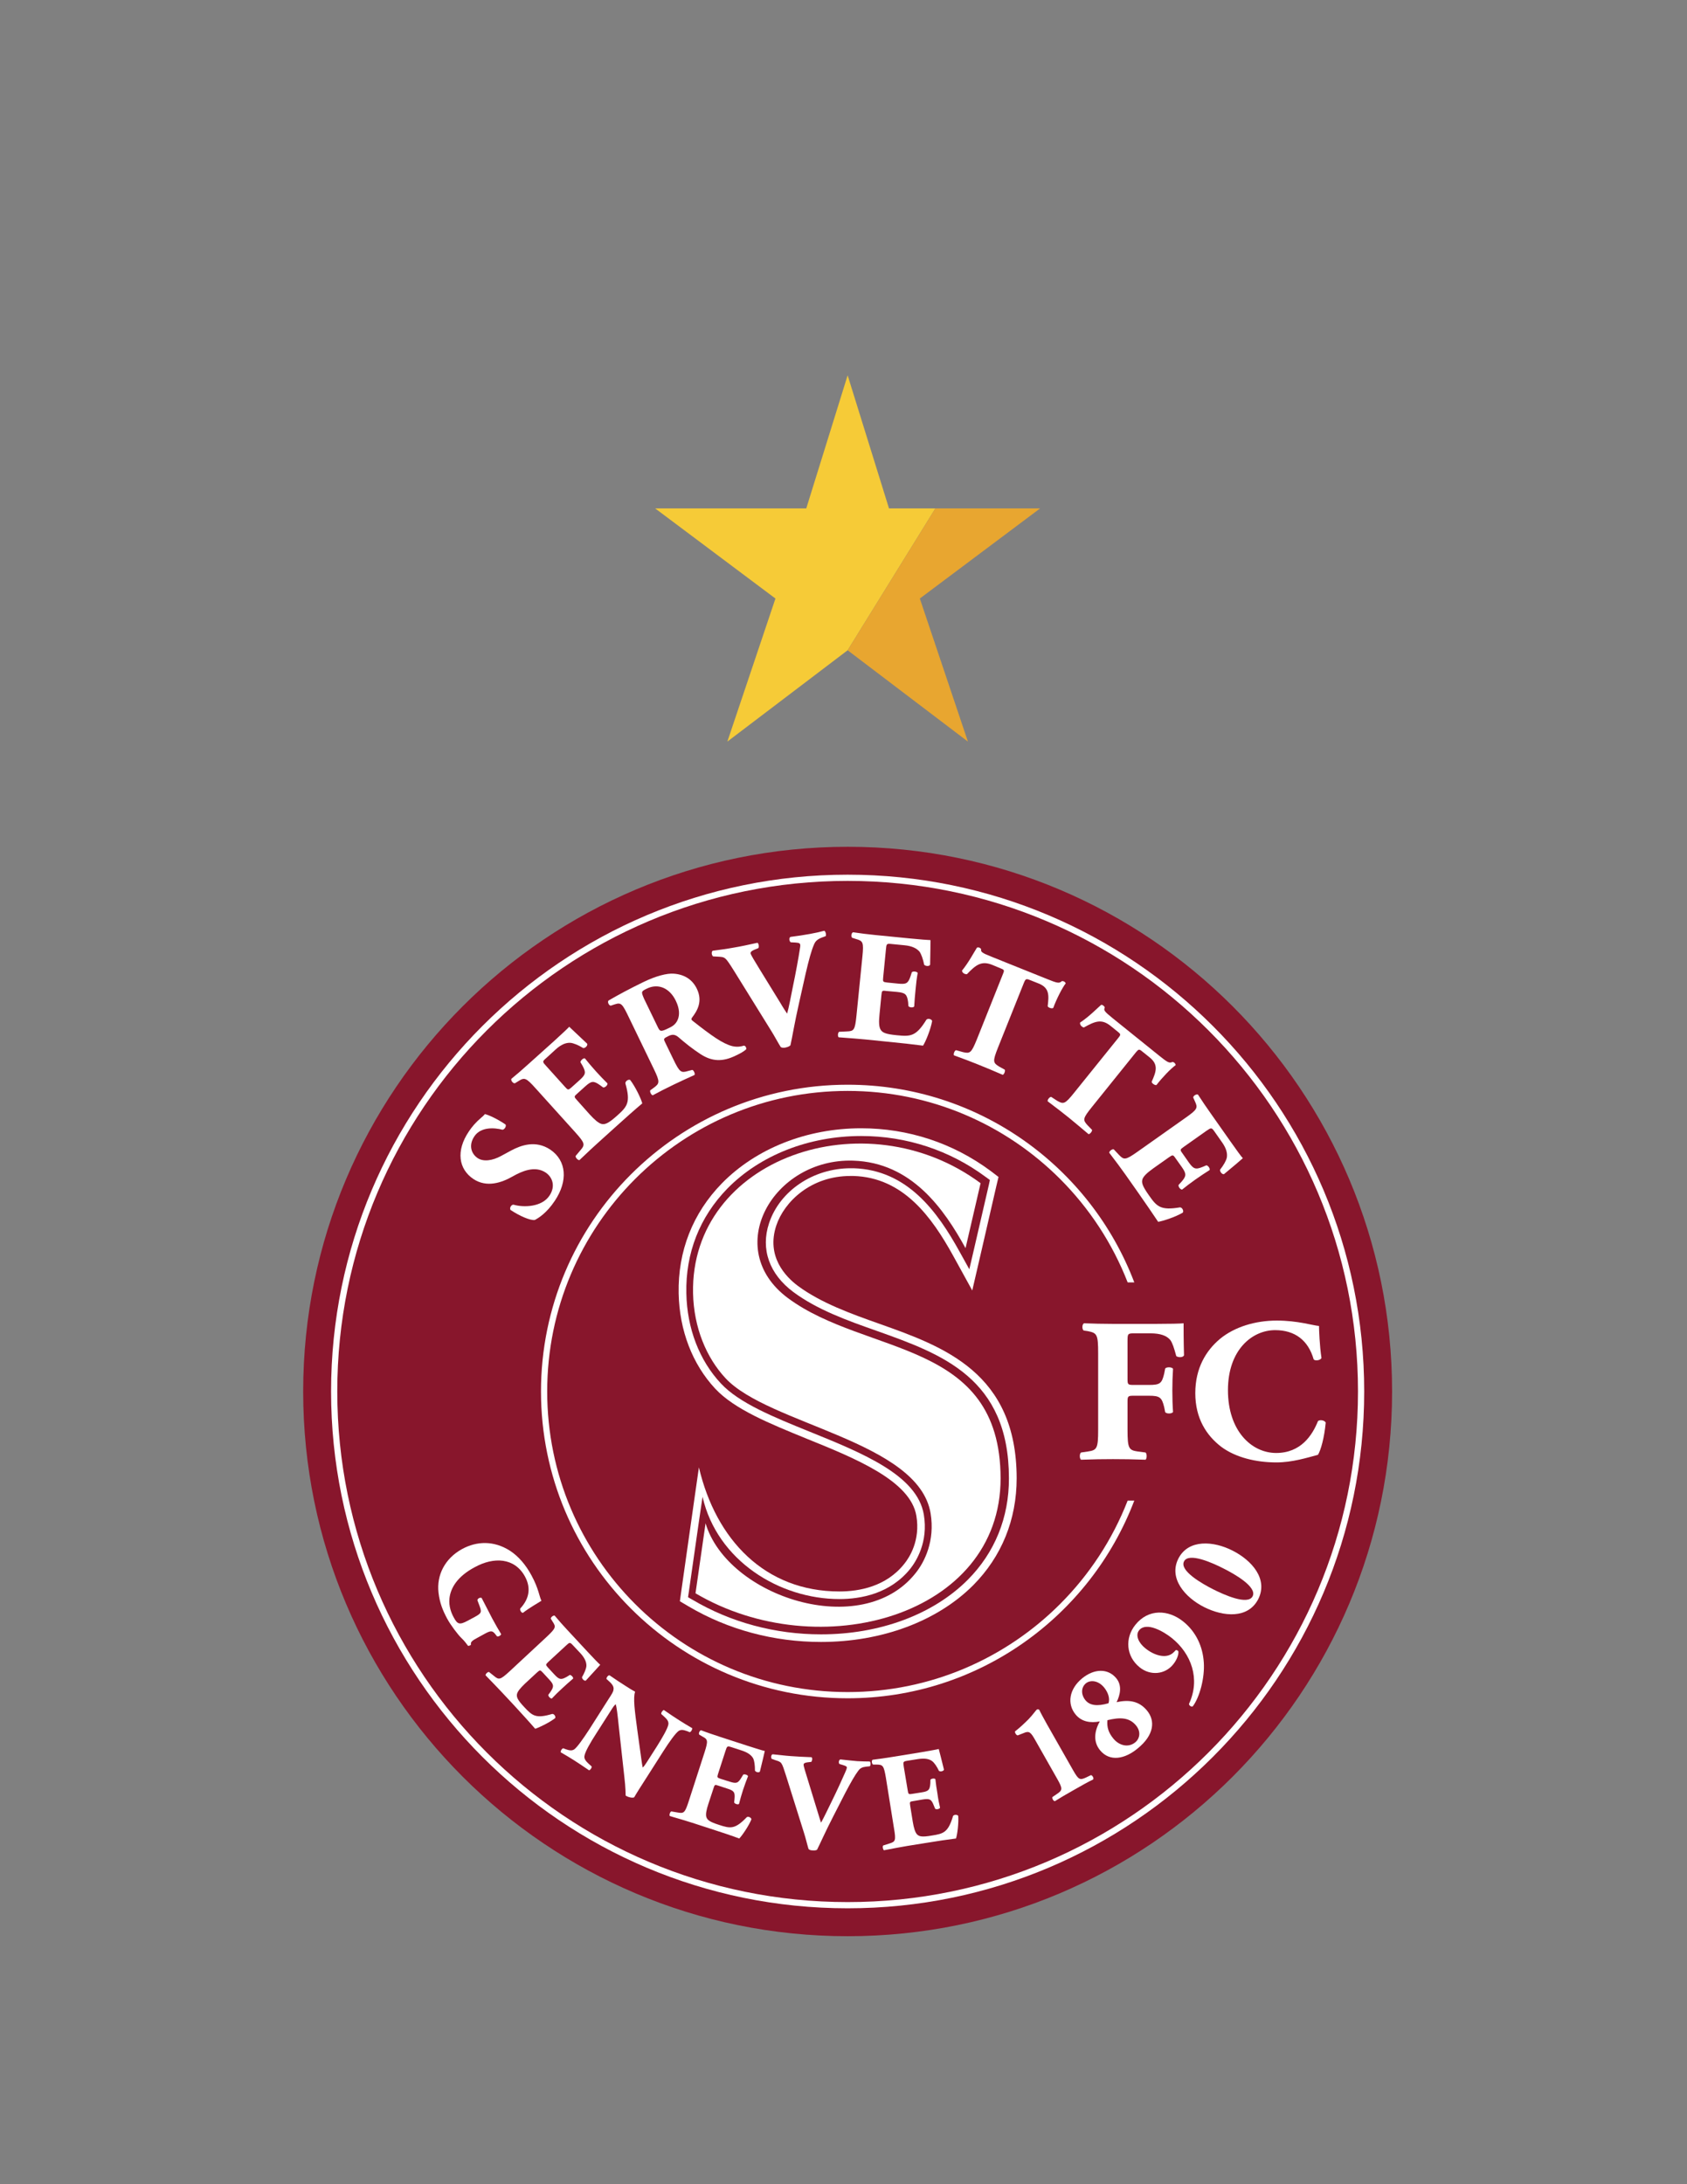 <?xml version="1.0" encoding="iso-8859-1"?>
<!-- Generator: Adobe Illustrator 24.0.1, SVG Export Plug-In . SVG Version: 6.00 Build 0)  -->
<svg version="1.1" id="Layer_1" xmlns="http://www.w3.org/2000/svg" xmlns:xlink="http://www.w3.org/1999/xlink" x="0px" y="0px"
	 viewBox="0 0 612 792" style="enable-background:new 0 0 612 792;" xml:space="preserve">
<rect x="0" y="0" width="612" height="792" fill="#808080" stroke="none"/>
<path style="fill:#88162C;" d="M505.015,504.563c0,109.093-88.413,197.516-197.491,197.516
	c-109.103,0-197.538-88.423-197.538-197.516c0-109.092,88.435-197.514,197.538-197.514
	C416.602,307.048,505.015,395.471,505.015,504.563z"/>
<path style="fill:#FFFFFF;" d="M120.103,504.539c0.003-103.509,83.914-187.372,187.402-187.372l0,0
	c103.464,0,187.39,83.864,187.39,187.372l0,0c0,103.507-83.922,187.416-187.39,187.418l0,0
	C204.017,691.955,120.105,608.046,120.103,504.539L120.103,504.539z"/>
<path style="fill:#88162C;" d="M176.587,373.629c-33.506,33.5-54.231,79.773-54.231,130.91l0,0
	c0,51.137,20.725,97.419,54.234,130.933l0,0c33.509,33.51,79.791,54.233,130.915,54.233l0,0c51.115,0,97.393-20.724,130.901-54.233
	l0,0c33.51-33.514,54.235-79.796,54.237-130.933l0,0c-0.002-51.137-20.728-97.408-54.235-130.91l0,0
	c-33.511-33.5-79.788-54.211-130.903-54.211l0,0C256.378,319.418,210.098,340.13,176.587,373.629L176.587,373.629z"/>
<path style="fill:#FFFFFF;" d="M319.04,480.023c-10.415-3.688-21.199-7.559-29.558-13.735c-4.49-3.335-11.561-10.669-7.88-21.868
	c2.891-8.673,12.569-18.053,27.023-18.009c0.322,0,0.667,0,0.988,0c18.086,0.536,28.399,14.892,36.128,28.852l6.969,12.668
	l3.267-14.093l5.424-23.561l0.834-3.511l-2.926-2.223c-13.626-10.092-29.855-15.425-46.906-15.425
	c-19.663,0-38.092,7.289-50.508,19.958c-10.584,10.804-16.008,24.631-15.696,39.921c0.276,13.427,4.978,25.651,13.26,34.543
	c7.012,7.511,19.786,12.671,33.282,18.182c17.582,7.114,37.55,15.201,39.692,27.916c1.505,8.895-2.521,15.118-4.358,17.382
	c-6.556,8.313-16.427,10.051-23.564,10.051c-27.042,0-44.831-18.807-50.963-44.993l-1.378,9.604l-5.015,35.253l-0.513,3.692
	l3.162,1.865c14.292,8.442,30.92,12.891,48.039,12.891c21.988,0,42.095-7.468,55.179-20.539
	c10.337-10.401,15.805-23.824,15.794-38.851C368.768,497.719,342.337,488.292,319.04,480.023z"/>
<path style="fill:#88162C;" d="M351.029,572.891c-12.525,12.534-31.888,19.735-53.188,19.735c-16.628,0-32.769-4.356-46.596-12.533
	l-1.645-0.935l0.275-1.82l3.637-25.386l1.356-9.2c5.268,23.116,27.866,37.074,49.642,37.074c7.728,0,18.476-1.915,25.781-11.068
	c2.011-2.581,6.534-9.561,4.847-19.562c-2.392-14.269-22.178-22.271-41.389-30.054c-13.181-5.33-25.631-10.399-32.243-17.512
	c-7.813-8.356-12.273-19.962-12.515-32.677c-0.323-14.581,4.853-27.696,14.87-37.964c11.906-12.137,29.589-19.068,48.566-19.068
	c16.439,0,32.091,5.158,45.222,14.891l1.454,1.065l-0.379,1.78l-5.444,23.56l-1.637,7.022l-3.501-6.311
	c-8.071-14.628-18.985-29.697-38.473-30.319c-0.322,0-0.722,0-1.044,0c-13.585,0-25.765,8.181-29.644,19.962
	c-3.102,9.381,0.11,18.448,8.845,24.936c8.703,6.449,19.666,10.36,30.293,14.096c23.565,8.399,47.86,17.067,47.895,53.391
	C366.059,550.264,360.878,563.021,351.029,572.891z"/>
<path style="fill:#FFFFFF;" d="M355.73,429.033l-5.457,23.563c-7.801-14.181-19.517-31.077-40.793-31.74
	c-29.067-0.891-47.779,31.96-23.589,49.876c28.457,21.026,76.987,14.85,77.1,65.305c0.057,49.969-65.774,68.194-110.68,41.698
	l3.647-25.384c7.96,26.674,56.691,42.632,76.175,18.093c3.235-4.001,7.123-11.691,5.458-21.738
	c-4.38-26.096-58.725-32.14-74.375-48.945c-6.969-7.468-11.525-18.357-11.795-30.854C250.445,420.1,313.771,397.914,355.73,429.033z
	"/>
<path style="fill:#FFFFFF;" d="M384.56,581.638c-19.729,19.723-46.97,31.915-77.055,31.915c-30.106,0-57.349-12.192-77.076-31.915
	c-19.724-19.724-31.922-46.965-31.922-77.078c0-30.113,12.198-57.354,31.922-77.075c19.727-19.723,46.97-31.913,77.076-31.916
	c30.085,0.002,57.326,12.193,77.055,31.916c10.582,10.579,18.994,23.323,24.524,37.513h2.409
	c-15.953-41.912-56.503-71.677-103.988-71.677c-61.448,0-111.247,49.778-111.247,111.24s49.799,111.242,111.247,111.245
	c47.483-0.003,88.032-29.767,103.986-71.677h-2.408C403.553,558.315,395.14,571.06,384.56,581.638z"/>
<path style="fill:#FFFFFF;" d="M201.257,435.435c-2.947,4.447-6.015,6.313-7.26,6.938c-1.675,0.223-5.536-1.47-8.802-3.646
	c-0.422-0.755,0.267-1.91,1.078-1.91c3.759,1.112,10.314,0.843,13.038-3.245c2.378-3.514,1.033-6.804-1.368-8.404
	c-3.892-2.577-8.637-0.49-11.992,1.425c-4.048,2.313-9.417,4.087-14.195,0.932c-5.427-3.604-6.371-10.27-1.702-17.203
	c1.043-1.601,2.587-3.421,4.447-4.983c0.598-0.483,0.976-0.839,1.432-1.376c1.334,0.356,4.245,1.602,7.458,3.779
	c0.401,0.578-0.332,1.824-1.089,1.91c-3.011-0.801-7.879-1.066-10.192,2.357c-2.147,3.159-1.245,6.272,1.155,7.912
	c2.211,1.47,5.537,0.845,8.417-0.711l3.778-2.043c3.59-1.913,8.892-3.823,14.172-0.313
	C205.524,420.856,206.116,428.186,201.257,435.435z"/>
<path style="fill:#FFFFFF;" d="M204.956,394.094c1.081,1.201,1.171,1.244,2.349,0.22l2.965-2.664
	c2.211-2.003,2.402-2.713,1.06-5.203l-0.761-1.291c0-0.576,1.037-1.595,1.626-1.376c1.133,1.42,2.49,3.021,3.967,4.667
	c1.458,1.603,2.892,3.111,4.216,4.403c0.129,0.62-0.901,1.6-1.567,1.464l-1.16-0.844c-2.333-1.642-3.09-1.552-5.322,0.444
	l-2.966,2.671c-1.17,1.021-1.17,1.11,0,2.397l4.566,5.117c1.8,1.954,3.201,3.196,4.369,3.464c1.246,0.223,2.379-0.178,5.524-2.979
	c3.711-3.332,5.033-4.757,3.056-11.734c-0.101-0.802,1.133-1.603,1.734-1.247c1.855,2.4,3.969,6.802,4.389,8.492
	c-2.342,1.956-6.502,5.642-9.98,8.8l-5.568,5.025c-2.102,1.865-4.126,3.778-7.26,6.755c-0.587,0.044-1.489-0.977-1.376-1.513
	l1.752-2.083c1.727-2.004,1.682-2.537-1.866-6.494l-14.403-15.958c-3.513-3.915-4.048-4.005-6.273-2.58l-1.242,0.756
	c-0.624,0.09-1.504-0.932-1.29-1.6c2.098-1.73,4.234-3.557,6.269-5.423l9.115-8.178c2.735-2.49,5.115-4.713,5.626-5.291
	c0.644,0.664,3.721,3.467,6.501,6.133c0.299,0.624-0.599,1.601-1.4,1.601c-1.836-1.11-3.568-1.822-4.683-1.912
	c-1.553-0.088-3.309,0.536-5.391,2.447l-3.41,3.11c-1.448,1.247-1.368,1.336,0.068,2.891L204.956,394.094z"/>
<path style="fill:#FFFFFF;" d="M228.259,369.155c-2.493-5.204-2.893-5.735-5.216-4.981l-1.488,0.49
	c-0.646-0.044-1.291-1.332-0.8-1.866c3.755-2.177,7.747-4.313,12.684-6.714c4.397-2.135,8.536-3.247,11.066-3.02
	c3.885,0.31,6.704,2.176,8.297,5.467c2.234,4.623,0.075,8.087-1.736,10.444c-0.411,0.537-0.247,0.844,0.279,1.246
	c6.792,5.335,10.815,8.224,14.305,9.112c1.91,0.446,3.401,0.092,4.201-0.176c0.602,0,0.956,0.8,0.89,1.247
	c-0.666,0.756-2.29,1.642-3.914,2.395c-4.769,2.315-8.614,2.091-12.706-0.574c-2.977-1.956-5.436-3.913-7.949-6.094
	c-1.286-1.109-2.322-1.109-3.612-0.486c-1.81,0.886-1.889,1.021-1.376,2.087l3.079,6.357c2.299,4.757,2.79,5.023,5.327,4.267
	l1.555-0.396c0.488,0.086,1.088,1.332,0.82,1.822c-2.764,1.245-5.167,2.356-7.668,3.555c-2.599,1.247-4.871,2.4-7.502,3.823
	c-0.598-0.135-1.167-1.377-0.879-1.823l1.279-0.934c2.124-1.554,2.267-2.09-0.033-6.848L228.259,369.155z M238.571,372.311
	c0.855,1.82,1.125,1.911,4.203,0.4c1.832-0.846,2.711-1.867,3.226-3.333c0.453-1.29,0.642-3.471-0.835-6.491
	c-2.267-4.713-6.482-6.404-10.519-4.403c-2.133,1.022-2.064,1.156-0.987,3.69L238.571,372.311z"/>
<path style="fill:#FFFFFF;" d="M289.918,363.507c-1.68,7.382-2.408,12.139-3.162,15.516c-0.374,0.402-1.034,0.666-1.911,0.846
	c-0.633,0.134-1.2,0.044-1.6-0.181c-0.911-1.422-2.399-4.222-3.557-6.043l-13.316-21.473c-3.368-5.333-3.214-5.111-6.068-5.289
	l-1.645-0.088c-0.569-0.581-0.603-1.646-0.145-2.046c2.92-0.4,4.835-0.625,7.744-1.156c2.65-0.444,5.062-0.978,8.518-1.735
	c0.512,0.266,0.621,1.38,0.378,1.91l-1.626,0.671c-0.978,0.439-1.334,0.84-1.22,1.33c0.088,0.446,1.432,2.713,3.357,5.823
	l7.335,11.915c1.134,1.957,1.967,3.157,2.535,4.047c0.301-1.022,0.701-2.713,1.055-4.533l1.134-5.691
	c0.834-3.869,2.059-10.625,2.355-12.671c0.213-1.154,0.288-1.822,0.213-2.134c-0.079-0.4-0.279-0.666-1.701-0.756l-1.724-0.09
	c-0.543-0.354-0.756-1.552-0.112-1.952c2.693-0.354,4.859-0.668,7.016-1.068c1.924-0.356,3.626-0.712,5.244-1.156
	c0.514,0.181,0.802,1.556,0.503,1.957l-1.455,0.534c-1.535,0.62-2.256,1.245-2.779,2.533c-0.913,2.09-1.838,5.425-2.993,10.404
	L289.918,363.507z"/>
<path style="fill:#FFFFFF;" d="M320.394,354.393c-0.165,1.6-0.087,1.69,1.435,1.871l3.957,0.396c2.98,0.314,3.649-0.042,4.547-2.711
	l0.455-1.42c0.436-0.446,1.89-0.266,2.125,0.264c-0.326,1.781-0.591,3.913-0.776,6.094c-0.235,2.134-0.379,4.221-0.481,6.045
	c-0.321,0.532-1.757,0.446-2.112-0.134l-0.107-1.466c-0.404-2.8-0.97-3.335-3.961-3.647l-3.947-0.354
	c-1.542-0.225-1.618-0.137-1.787,1.6l-0.667,6.797c-0.279,2.673-0.245,4.493,0.353,5.561c0.646,1.112,1.7,1.686,5.883,2.089
	c4.991,0.49,6.967,0.534,10.772-5.645c0.531-0.578,1.911-0.222,2.076,0.488c-0.51,2.981-2.357,7.512-3.3,8.936
	c-3.027-0.4-8.563-1.024-13.274-1.468l-7.447-0.756c-2.734-0.266-5.592-0.49-9.893-0.8c-0.436-0.4-0.288-1.776,0.189-2l2.736-0.132
	c2.622-0.088,2.997-0.444,3.535-5.736l2.154-21.424c0.523-5.201,0.21-5.647-2.343-6.357l-1.381-0.446
	c-0.476-0.398-0.321-1.734,0.322-1.998c2.678,0.398,5.48,0.753,8.236,1.02l12.172,1.2c3.668,0.354,6.949,0.625,7.692,0.625
	c-0.021,0.886-0.021,5.067-0.134,8.934c-0.288,0.624-1.623,0.581-2.154,0c-0.411-2.044-1.057-3.866-1.702-4.757
	c-0.999-1.156-2.642-2.044-5.48-2.31l-4.57-0.445c-1.933-0.222-1.933-0.092-2.132,2.045L320.394,354.393z"/>
<path style="fill:#FFFFFF;" d="M363.821,353.239c0.525-1.286,0.625-1.556-0.666-2.042l-3.321-1.381
	c-3.894-1.51-5.879,0.134-9.052,3.423c-0.756,0.088-1.742-0.446-1.797-1.286c2.609-3.247,4.21-6.45,5.444-8.359
	c0.267-0.088,0.569-0.088,0.836,0c0.252,0.131,0.5,0.31,0.656,0.532c-0.087,1.025-0.022,1.29,4.043,2.89l19.934,8.002
	c3.533,1.422,4.344,1.688,5.288,0.756c0.248-0.043,0.455-0.043,0.756,0.09c0.314,0.129,0.614,0.486,0.669,0.71
	c-1.268,1.601-3.381,5.777-4.513,8.89c-0.447,0.4-1.891-0.086-2.024-0.622c0.445-3.821,0.732-6.623-3.289-8.224l-3.236-1.288
	c-1.276-0.491-1.49-0.403-2.077,0.976l-9.449,23.607c-1.978,4.977-1.791,5.467,0.457,6.843l2.023,1.115
	c0.265,0.486-0.247,1.73-0.734,1.866c-3.446-1.466-6.113-2.62-8.503-3.557c-2.58-1.066-5.415-2.135-9.206-3.511
	c-0.243-0.49,0.203-1.736,0.767-1.866l2.557,0.712c2.538,0.574,2.98,0.308,4.991-4.623L363.821,353.239z"/>
<path style="fill:#FFFFFF;" d="M405.654,376.402c0.876-1.114,1.041-1.336-0.016-2.18l-2.798-2.267
	c-3.29-2.622-5.669-1.6-9.661,0.622c-0.734-0.178-1.522-0.976-1.353-1.778c3.478-2.354,5.934-4.936,7.656-6.448
	c0.275,0,0.602,0.09,0.81,0.312c0.223,0.178,0.432,0.398,0.489,0.668c-0.4,0.976-0.4,1.246,3.02,4.001l16.723,13.466
	c2.953,2.356,3.669,2.847,4.801,2.271c0.267,0.044,0.458,0.085,0.725,0.31c0.274,0.222,0.455,0.666,0.455,0.846
	c-1.724,1.198-4.962,4.577-6.963,7.202c-0.541,0.22-1.808-0.668-1.731-1.2c1.546-3.511,2.602-6.138-0.753-8.804l-2.712-2.178
	c-1.071-0.889-1.28-0.842-2.25,0.312l-15.959,19.827c-3.372,4.181-3.372,4.711-1.612,6.626l1.642,1.686
	c0.099,0.537-0.735,1.556-1.264,1.556c-2.86-2.4-5.06-4.266-7.081-5.913c-2.183-1.729-4.525-3.6-7.75-5.997
	c-0.154-0.58,0.696-1.604,1.269-1.604l2.197,1.425c2.261,1.29,2.803,1.247,6.172-2.976L405.654,376.402z"/>
<path style="fill:#FFFFFF;" d="M429.404,415.877c-1.323,0.932-1.378,1.066-0.455,2.311l2.27,3.247
	c1.746,2.442,2.447,2.757,5.069,1.686l1.345-0.573c0.62,0.043,1.456,1.2,1.168,1.73c-1.568,0.979-3.294,2.134-5.078,3.38
	c-1.782,1.247-3.461,2.533-4.884,3.689c-0.624,0.043-1.467-1.067-1.28-1.688l0.978-1.066c1.893-2.135,1.925-2.936,0.214-5.382
	l-2.309-3.244c-0.893-1.288-0.982-1.288-2.405-0.312l-5.601,3.956c-2.181,1.557-3.535,2.801-3.959,3.913
	c-0.41,1.244-0.142,2.4,2.267,5.825c2.892,4.133,4.204,5.643,11.337,4.443c0.805,0,1.448,1.334,1.002,1.91
	c-2.576,1.556-7.233,3.066-8.936,3.337c-1.702-2.581-4.837-7.114-7.538-10.98l-4.322-6.136c-1.592-2.266-3.291-4.533-5.903-7.955
	c0.044-0.624,1.135-1.425,1.67-1.205l1.888,2.003c1.789,1.864,2.322,1.954,6.668-1.11l17.551-12.403
	c4.295-3.024,4.426-3.56,3.323-5.911l-0.618-1.38c0-0.622,1.12-1.335,1.721-1.065c1.476,2.266,3.055,4.623,4.67,6.887l7.047,10.004
	c2.134,3.022,4.043,5.692,4.566,6.18c-0.688,0.624-3.845,3.334-6.836,5.781c-0.643,0.176-1.511-0.847-1.433-1.601
	c1.291-1.646,2.223-3.29,2.458-4.4c0.265-1.559-0.159-3.337-1.804-5.647l-2.654-3.778c-1.101-1.556-1.19-1.47-2.96-0.27
	L429.404,415.877z"/>
<path style="fill:#FFFFFF;" d="M409.041,499.961c0,2.001,0.08,2.225,2.081,2.225h5.702c3.943,0,4.663-0.49,5.521-4.135l0.355-1.82
	c0.515-0.625,2.403-0.58,2.848,0.086c-0.165,2.402-0.254,5.112-0.254,7.958c0,2.754,0.089,5.469,0.254,7.737
	c-0.444,0.664-2.333,0.711-2.848,0.042l-0.355-1.778c-0.857-3.558-1.577-4.177-5.521-4.177h-5.702c-2.001,0-2.081,0.266-2.081,2.264
	v10.007c0,6.887,0.434,7.466,3.778,7.956l2.756,0.356c0.536,0.442,0.536,2.177,0,2.622c-4.61-0.175-8.258-0.222-11.826-0.222
	c-3.397,0-7.103,0.047-11.579,0.222c-0.593-0.445-0.593-2.18,0-2.622l2.433-0.356c3.369-0.49,3.778-1.069,3.778-7.956v-27.605
	c0-6.939-0.409-7.426-3.778-8.095l-1.477-0.219c-0.636-0.447-0.636-2.313,0.158-2.627c3.209,0.135,6.909,0.223,10.466,0.223h15.609
	c4.759,0,8.99-0.088,10.017-0.223c0,1.29,0,6.628,0.154,11.604c-0.29,0.8-1.935,0.89-2.803,0.31
	c-0.834-3.066-1.433-4.843-2.154-5.823c-1.267-1.555-3.495-2.445-7.293-2.445h-5.778c-2.46,0-2.46,0.135-2.46,3.067V499.961z"/>
<path style="fill:#FFFFFF;" d="M478.504,480.803c0,1.335,0.225,7.287,0.889,11.601c-0.321,0.845-2.322,1.2-2.834,0.49
	c-1.99-6.888-6.77-10.578-13.976-10.578c-8.234,0-17.114,7.021-17.114,21.78c0,14.804,8.603,22.761,17.487,22.761
	c9.011,0,13.146-6.489,15.169-11.558c0.603-0.578,2.377-0.357,2.813,0.533c-0.513,5.511-1.78,10.003-2.813,11.695
	c-4.023,1.064-9.302,2.752-15.085,2.752c-7.288,0-14.694-1.731-19.982-5.644c-5.349-4.09-9.436-10.268-9.436-19.471
	c0-9.07,3.878-15.427,8.979-19.694c5.292-4.357,12.852-6.624,20.575-6.624C470.79,478.846,476.26,480.623,478.504,480.803z"/>
<path style="fill:#FFFFFF;" d="M173.268,593.83c-1.843,0.978-2.67,1.554-2.4,2.488c-0.078,0.266-0.835,0.575-1.088,0.445
	c-0.557-0.709-1.291-1.78-2.345-2.756c-1.303-1.247-3.917-4.672-5.237-7.114c-1.59-2.979-2.689-5.691-3.123-9.422
	c-0.71-6.272,2.255-12.316,8.547-15.781c5.422-2.938,11.56-3.07,17.328,0.575c3.225,2.092,5.839,5.246,7.836,8.935
	c2.647,4.845,2.879,7.825,3.635,9.246c-1.234,0.802-4.278,2.492-6.691,4.358c-0.565,0.136-1.234-1.021-0.987-1.555
	c3.333-3.601,3.901-7.514,1.72-11.559c-3.778-6.933-11.337-7.204-18.23-3.422c-6.28,3.331-8.79,7.511-9.19,11.38
	c-0.28,2.845,0.699,5.291,1.589,6.891c1.321,2.441,2.099,2.711,4.934,1.2l2.734-1.47c2.368-1.286,2.502-1.686,1.669-3.955
	l-0.779-2.042c0-0.624,1.022-1.161,1.535-0.847c1.589,3.11,2.723,5.289,3.856,7.468c1.115,2.087,2.326,4.177,3.223,5.643
	c-0.067,0.491-1.066,1.026-1.51,0.803l-0.733-0.932c-0.98-1.154-1.534-1.2-3.857,0.09L173.268,593.83z"/>
<path style="fill:#FFFFFF;" d="M198.945,602.587c-1.014,0.979-1.077,1.064-0.19,2.045l2.346,2.532
	c1.78,1.915,2.422,2.046,4.536,0.844l1.078-0.665c0.512,0,1.379,0.892,1.189,1.331c-1.222,1.024-2.543,2.225-3.945,3.516
	c-1.377,1.242-2.668,2.532-3.755,3.687c-0.458,0.136-1.37-0.755-1.292-1.33l0.756-1.024c1.376-2.001,1.29-2.666-0.479-4.577
	l-2.301-2.492c-0.925-0.977-0.998-0.977-2.08,0l-4.323,4.003c-1.679,1.601-2.723,2.844-2.933,3.82
	c-0.202,1.07,0.131,2.047,2.588,4.669c2.971,3.201,4.213,4.315,10.182,2.535c0.691-0.09,1.367,0.935,1.079,1.51
	c-2.034,1.602-5.815,3.428-7.249,3.867c-1.701-1.996-4.914-5.51-7.689-8.534l-4.406-4.711c-1.631-1.733-3.311-3.467-5.902-6.133
	c-0.075-0.491,0.816-1.334,1.268-1.2l1.836,1.466c1.722,1.421,2.19,1.421,5.536-1.646l13.583-12.625
	c3.291-3.112,3.369-3.556,2.124-5.423l-0.677-1.11c-0.045-0.49,0.819-1.246,1.388-1.114c1.477,1.781,3.1,3.601,4.724,5.335
	l7.181,7.734c2.154,2.313,4.121,4.357,4.634,4.757c-0.565,0.58-2.932,3.291-5.237,5.737c-0.487,0.22-1.377-0.534-1.377-1.246
	c0.903-1.555,1.512-3.065,1.591-4.045c0.056-1.332-0.534-2.845-2.159-4.623l-2.723-2.891c-1.11-1.2-1.188-1.11-2.543,0.134
	L198.945,602.587z"/>
<path style="fill:#FFFFFF;" d="M234.325,644.908c-1.776,2.757-3.456,5.377-4.255,6.801c-0.581,0.311-2.058,0.047-3.102-0.623
	c0,0-0.01-3.021-0.467-6.712l-2.001-18.141c-0.456-4.529-0.778-7.154-1.122-8.267c-0.49,0.312-0.945,0.978-1.921,2.537l-5.192,8.133
	c-2.204,3.377-4.012,6.621-4.235,8.048c-0.235,1.11,0.599,1.996,1.545,2.886l1.044,0.936c0.135,0.533-0.511,1.331-0.912,1.421
	c-2.211-1.513-3.869-2.623-5.536-3.688c-1.544-0.979-3.124-1.91-4.754-2.845c-0.135-0.445,0.389-1.337,0.92-1.466l0.788,0.31
	c1.292,0.443,2.257,0.711,3.203,0.09c1.132-0.845,3.279-3.915,5.48-7.292l6.757-10.624c1.479-2.267,1.934-2.981,1.99-3.736
	c0.17-0.886-0.186-1.73-1.499-2.933l-1.035-0.935c-0.098-0.488,0.624-1.466,1.114-1.33c1.91,1.33,3.99,2.71,5.69,3.776
	c1.436,0.935,2.665,1.69,3.59,2.177c-0.801,2.137-0.136,7.027,0.79,13.914l0.888,6.403c0.491,3.38,0.724,5.556,1.056,7.156
	c0.457-0.311,0.89-1.024,1.402-1.778l3.689-5.779c2.133-3.377,3.98-6.624,4.224-8.043c0.189-1.161-0.545-1.959-1.565-2.891
	l-1.003-0.892c-0.112-0.577,0.537-1.378,0.935-1.466c2.201,1.513,3.813,2.623,5.514,3.689c1.59,1.024,3.1,1.915,4.756,2.891
	c0.11,0.4-0.354,1.382-0.921,1.467l-0.836-0.357c-1.266-0.443-2.21-0.71-3.157-0.09c-1.165,0.847-3.32,3.866-5.512,7.293
	L234.325,644.908z"/>
<path style="fill:#FFFFFF;" d="M260.516,643.128c-0.414,1.335-0.4,1.425,0.866,1.87l3.267,1.021c2.478,0.8,3.08,0.62,4.323-1.466
	l0.647-1.069c0.457-0.266,1.625,0.088,1.744,0.579c-0.621,1.513-1.179,3.156-1.812,4.979c-0.578,1.778-1.064,3.511-1.453,5.066
	c-0.378,0.359-1.535,0-1.77-0.531l0.134-1.244c0.233-2.447-0.167-3.023-2.602-3.776l-3.267-1.073
	c-1.289-0.443-1.346-0.354-1.779,1.026l-1.855,5.644c-0.712,2.18-1.001,3.735-0.712,4.715c0.356,1.066,1.135,1.733,4.613,2.843
	c4.081,1.334,5.739,1.69,10.048-2.796c0.545-0.405,1.677,0.174,1.677,0.795c-0.963,2.401-3.356,5.867-4.401,6.938
	c-2.487-0.936-6.99-2.446-10.881-3.69l-6.156-2.003c-2.236-0.71-4.583-1.42-8.151-2.444c-0.299-0.402,0.08-1.556,0.546-1.686
	l2.313,0.4c2.223,0.396,2.625,0.174,4.025-4.181l5.699-17.603c1.381-4.311,1.19-4.758-0.789-5.782l-1.11-0.663
	c-0.343-0.402,0.066-1.466,0.635-1.601c2.188,0.844,4.501,1.601,6.766,2.353l10.017,3.248c3.003,0.976,5.706,1.82,6.347,1.91
	c-0.165,0.756-0.967,4.267-1.776,7.467c-0.336,0.491-1.46,0.267-1.792-0.353c0.011-1.822-0.21-3.423-0.587-4.313
	c-0.589-1.154-1.836-2.177-4.114-2.936l-3.823-1.241c-1.543-0.49-1.59-0.4-2.159,1.331L260.516,643.128z"/>
<path style="fill:#FFFFFF;" d="M302.387,658.423c-2.999,5.821-4.622,9.599-5.991,12.315c-0.4,0.219-0.998,0.311-1.732,0.219
	c-0.614,0-1.047-0.219-1.346-0.489c-0.433-1.381-1.055-4.048-1.624-5.777l-6.524-20.763c-1.642-5.157-1.569-4.933-3.902-5.688
	l-1.332-0.488c-0.355-0.536-0.181-1.422,0.32-1.647c2.516,0.225,4.127,0.49,6.715,0.668c2.289,0.179,4.423,0.269,7.447,0.398
	c0.378,0.314,0.255,1.247-0.101,1.69l-1.489,0.181c-0.919,0.13-1.29,0.398-1.302,0.84c-0.046,0.404,0.625,2.581,1.567,5.604
	l3.516,11.469c0.52,1.87,0.977,3.07,1.243,3.957c0.477-0.887,1.154-2.133,1.858-3.602l2.188-4.486
	c1.513-3.027,3.992-8.448,4.669-10.051c0.434-0.934,0.602-1.466,0.646-1.776c0.056-0.31-0.101-0.58-1.268-0.935l-1.445-0.443
	c-0.336-0.402-0.257-1.466,0.367-1.646c2.301,0.268,4.165,0.446,6.077,0.624c1.67,0.086,3.182,0.133,4.596,0.133
	c0.374,0.268,0.374,1.468-0.013,1.733l-1.313,0.134c-1.434,0.176-2.159,0.533-2.871,1.511c-1.188,1.559-2.665,4.133-4.7,8.004
	L302.387,658.423z"/>
<path style="fill:#FFFFFF;" d="M329.299,649.219c0.223,1.376,0.299,1.466,1.626,1.247l3.363-0.537
	c2.549-0.398,3.038-0.844,3.213-3.29l0.034-1.286c0.265-0.444,1.478-0.624,1.797-0.225c0.17,1.601,0.413,3.381,0.739,5.201
	c0.243,1.868,0.599,3.647,0.954,5.158c-0.167,0.489-1.378,0.755-1.788,0.355l-0.48-1.156c-0.879-2.311-1.488-2.577-4.056-2.177
	l-3.377,0.576c-1.313,0.181-1.348,0.266-1.126,1.734l0.944,5.825c0.377,2.221,0.834,3.776,1.556,4.531
	c0.79,0.758,1.78,1.024,5.373,0.399c4.223-0.663,5.891-1.109,7.667-7.067c0.3-0.576,1.566-0.576,1.888-0.046
	c0.192,2.58-0.321,6.714-0.809,8.184c-2.591,0.311-7.315,1.02-11.34,1.687l-6.369,1.024c-2.346,0.399-4.723,0.845-8.425,1.557
	c-0.377-0.223-0.612-1.423-0.267-1.734l2.246-0.713c2.178-0.665,2.421-1.065,1.647-5.557l-2.926-18.268
	c-0.756-4.447-1.077-4.762-3.393-4.801h-1.264c-0.491-0.271-0.601-1.382-0.188-1.737c2.364-0.309,4.767-0.62,7.114-1.02
	l10.392-1.689c3.137-0.535,5.914-1.025,6.513-1.2c0.189,0.755,1.114,4.223,1.889,7.468c-0.108,0.575-1.22,0.844-1.8,0.49
	c-0.789-1.646-1.712-2.982-2.489-3.558c-1.077-0.8-2.622-1.11-5.046-0.756l-3.925,0.621c-1.59,0.268-1.59,0.4-1.31,2.226
	L329.299,649.219z"/>
<path style="fill:#FFFFFF;" d="M389.257,641.838c1.978,3.471,2.458,3.737,4.679,2.715l1.837-0.889
	c0.563,0.088,1.173,1.198,0.754,1.601c-1.57,0.754-4.191,2.176-6.858,3.729c-2.845,1.601-5.426,3.115-6.935,4.092
	c-0.513,0.134-1.171-0.977-0.946-1.465l1.691-1.155c2.018-1.337,2.051-1.91,0.087-5.382l-8.023-14.138
	c-1.612-2.844-2.182-3.419-4.183-2.529l-2.154,0.84c-0.513,0-1.144-1.021-0.97-1.464c1.646-1.247,3.393-2.893,4.858-4.359
	c1.589-1.644,2.769-3.377,3.066-3.557c0.203-0.088,0.582-0.179,0.868,0.136c0.491,1.067,1.59,3.067,2.803,5.247L389.257,641.838z"/>
<path style="fill:#FFFFFF;" d="M399.06,634.641c-2.481-3.027-2.115-6.805-0.079-10.451c-3.401,0.671-6.646,0.136-8.802-2.53
	c-3.137-3.827-2.355-9.204,2.433-13.116c4.333-3.511,9.327-3.691,12.384,0.045c2.156,2.667,1.346,6.048,0.078,8.624
	c4.079-0.89,7.993-0.666,11.047,3.067c3.047,3.69,2.592,8.892-3.478,13.778C408.173,637.751,402.629,638.995,399.06,634.641z
	 M393.77,616.503c1.478,1.819,4.079,2.355,8.355,1.109c0.582-1.69-0.071-3.822-1.554-5.692c-2.19-2.668-5.057-2.803-6.615-1.556
	C392.181,611.831,392.068,614.411,393.77,616.503z M412.121,625.66c-2.482-3.025-5.957-2.981-10.373-1.915
	c-0.254,2.535,0.39,4.538,2.147,6.668c2.07,2.534,5.413,3.425,7.928,1.381C413.522,630.413,413.954,627.881,412.121,625.66z"/>
<path style="fill:#FFFFFF;" d="M429.239,587.962c4.701,3.778,7.094,9.111,7.471,14.848c0.376,5.555-1.499,12.581-3.993,15.913
	c-0.566,0.31-1.398-0.31-1.375-0.891c4.19-9.023,0.842-18.183-6.238-23.869c-2.945-2.355-9.257-6.047-11.871-2.803
	c-1.465,1.823-0.11,4.623,2.232,6.489c3.138,2.581,7.518,3.957,10.083,1.691c0.479-0.4,0.667-0.667,0.97-0.977
	c0.243-0.134,0.722,0.085,0.965,0.399c0.169,1.2-0.602,3.202-1.889,4.758c-2.912,3.643-8.236,4.223-12.15,1.065
	c-4.968-4.003-5.425-10.624-1.556-15.425C416.634,583.249,423.86,583.649,429.239,587.962z"/>
<path style="fill:#FFFFFF;" d="M447.156,562.266c7.105,3.603,12.906,10.359,9.318,17.561c-3.669,7.155-12.551,6.49-19.695,2.889
	c-6.862-3.467-12.919-10.4-9.297-17.56C431.13,558,440.289,558.753,447.156,562.266z M454.427,578.802
	c1.679-3.377-6.612-8.088-10.535-10.044c-3.981-2.044-12.673-5.957-14.362-2.581c-1.715,3.382,6.59,8.093,10.535,10.093
	C444.013,578.268,452.704,582.183,454.427,578.802z"/>
<polygon style="fill:#F6CB37;" points="322.509,184.356 307.5,136.078 292.491,184.356 237.68,184.356 281.311,217.03 
	263.863,268.91 307.5,235.791 339.332,184.356 "/>
<polygon style="fill:#E8A630;" points="333.689,217.03 377.32,184.356 339.332,184.356 307.5,235.791 351.137,268.91 "/>
</svg>
